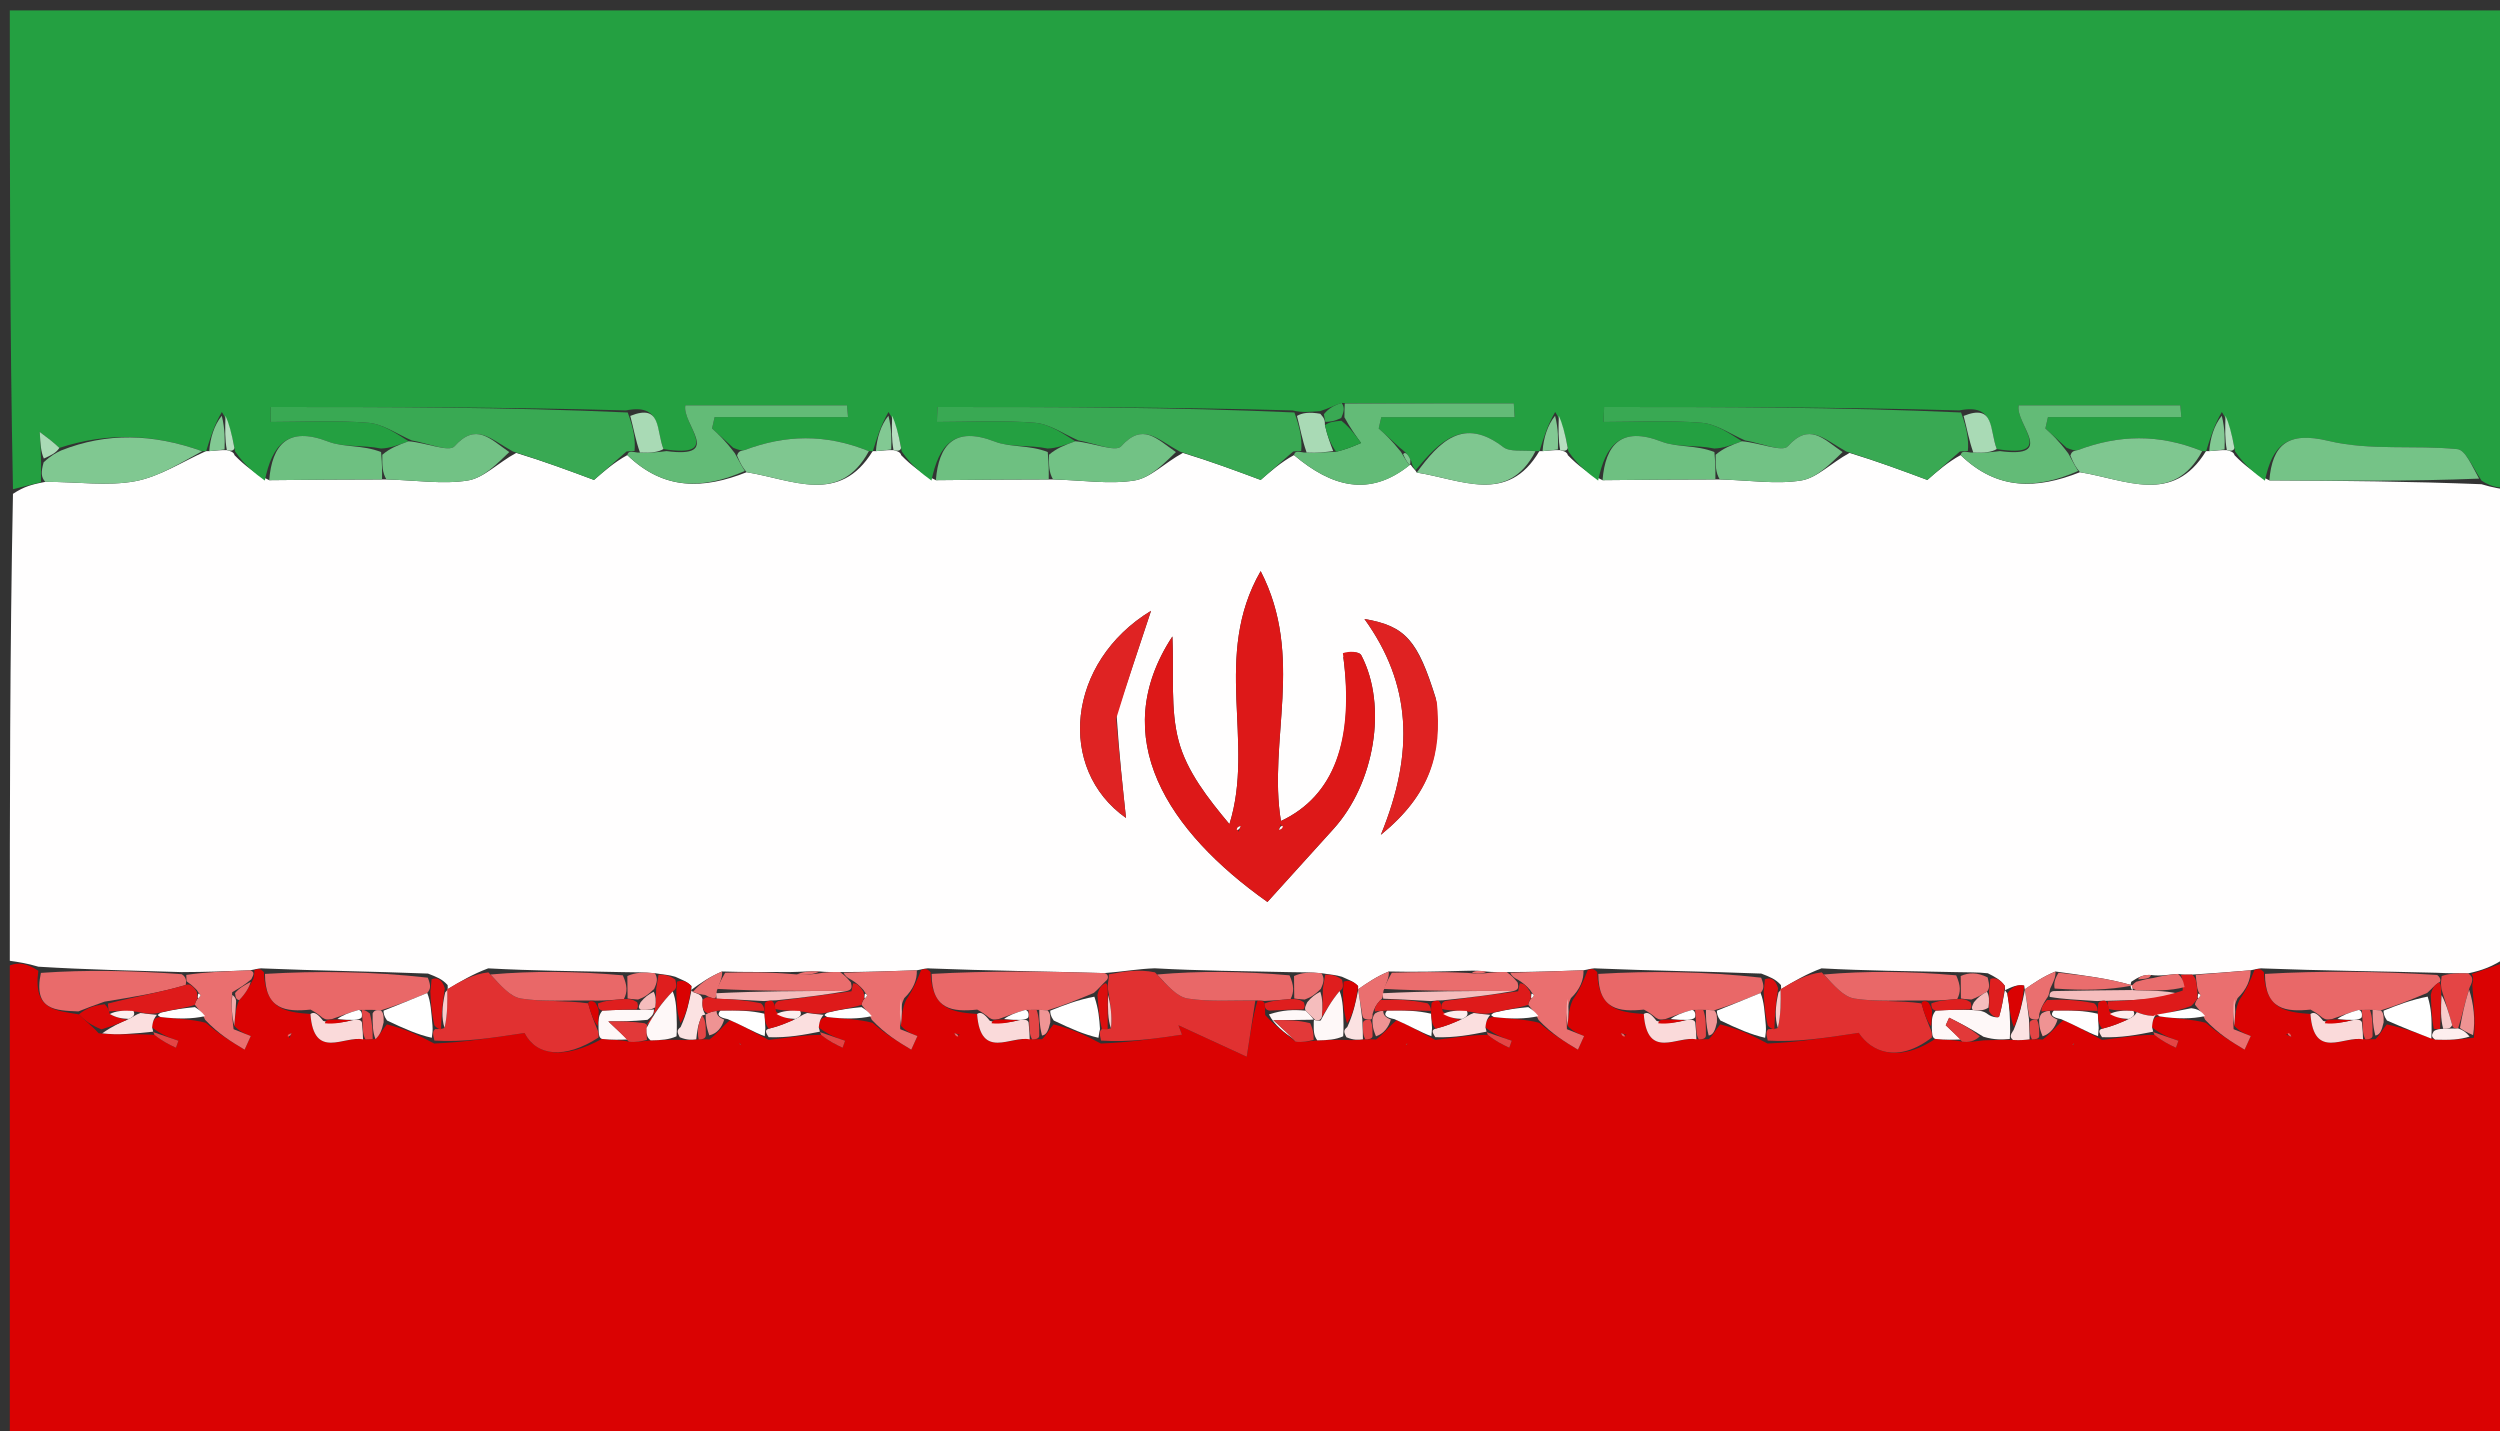 <svg xmlns="http://www.w3.org/2000/svg" xmlns:xlink="http://www.w3.org/1999/xlink" id="Layer_1" width="100%" x="0" y="0" enable-background="new 0 0 255 146" version="1.1" viewBox="0 0 255 146" xml:space="preserve"><rect x="0" y="0" width="255" height="146" fill="#333333" stroke="none"/><path fill="#FFFEFE" stroke="none" d="M1,98 C1,82.312 1,66.625 1.323,50.371 C2.491,49.599 3.336,49.393 4.62,49.149 C7.967,49.146 10.953,49.606 13.759,49.09 C16.283,48.625 18.61,47.089 21.013,46.014 C21.002,46.002 21.027,46.028 21.342,46.017 C22.073,45.952 22.489,45.899 23.139,45.914 C23.372,45.981 23.85,46.068 23.92,46.427 C24.998,47.53 26.005,48.274 27.458,48.979 C31.593,48.928 35.281,48.915 39.415,48.904 C42.491,48.984 45.179,49.423 47.728,49.009 C49.353,48.746 50.773,47.218 52.655,46.196 C55.516,47.063 58.006,47.991 60.589,48.954 C61.482,48.173 62.694,47.114 63.988,46.42 C67.738,50.045 71.764,49.9 76.158,48.166 C80.817,48.919 85.646,51.534 89.013,46.014 C89.004,46.005 89.027,46.028 89.342,46.017 C90.073,45.952 90.489,45.899 91.139,45.914 C91.372,45.981 91.85,46.068 91.92,46.427 C92.998,47.53 94.005,48.274 95.458,48.979 C99.593,48.928 103.281,48.915 107.415,48.904 C110.491,48.984 113.179,49.423 115.728,49.009 C117.353,48.746 118.773,47.218 120.655,46.196 C123.516,47.063 126.006,47.991 128.589,48.954 C129.482,48.173 130.694,47.114 131.988,46.419 C135.818,49.651 139.668,50.748 143.788,47.425 C143.807,47.394 143.883,47.353 143.982,47.529 C144.081,47.705 144.399,47.952 144.506,48.202 C148.994,48.891 153.801,51.51 157.013,46.014 C157.005,46.005 157.027,46.028 157.342,46.017 C158.073,45.952 158.489,45.899 159.139,45.914 C159.372,45.981 159.85,46.068 159.92,46.427 C160.998,47.53 162.005,48.274 163.458,48.979 C167.593,48.928 171.281,48.915 175.415,48.904 C178.491,48.984 181.179,49.423 183.728,49.009 C185.353,48.746 186.773,47.218 188.655,46.196 C191.516,47.063 194.006,47.991 196.589,48.954 C197.482,48.173 198.694,47.114 199.988,46.42 C203.738,50.045 207.764,49.9 212.158,48.166 C216.817,48.919 221.646,51.534 225.013,46.014 C225.005,46.005 225.027,46.028 225.342,46.017 C226.073,45.952 226.489,45.899 227.139,45.914 C227.372,45.981 227.85,46.068 227.921,46.428 C229.001,47.535 230.011,48.282 231.472,48.997 C238.899,49.034 245.876,49.105 253.108,49.39 C254.243,49.737 255.122,49.868 256,50 C256,65.688 256,81.375 255.661,97.637 C254.256,98.592 253.189,98.973 251.743,99.286 C250.596,99.257 249.829,99.295 248.601,99.224 C242.439,99.062 236.738,99.009 230.926,98.783 C230.528,98.723 230.241,98.836 229.571,98.969 C227.448,99.137 225.708,99.285 223.586,99.411 C222.952,99.408 222.698,99.427 222.167,99.341 C221.131,99.409 220.372,99.583 219.403,99.449 C218.659,99.394 218.126,99.647 217.381,100.147 C217.261,100.591 217.351,100.787 217.47,100.996 C217.498,101.008 217.554,100.982 217.54,100.518 C215.006,99.776 212.486,99.497 209.658,99.093 C208.41,99.609 207.469,100.253 206.533,100.92 C206.537,100.944 206.538,100.992 206.464,100.532 C205.777,100.379 205.164,100.687 204.537,100.99 C204.523,100.985 204.495,100.999 204.505,100.568 C204.02,99.901 203.525,99.665 202.757,99.274 C201.652,99.155 200.82,99.191 199.528,99.158 C194.715,99.055 190.362,99.02 185.797,98.772 C184.257,99.341 182.928,100.124 181.621,100.932 C181.642,100.957 181.697,100.914 181.659,100.479 C181.091,99.853 180.561,99.662 179.654,99.305 C173.863,99.079 168.449,99.018 162.925,98.783 C162.528,98.723 162.241,98.836 161.515,98.971 C158.729,99.068 156.383,99.144 153.692,99.154 C152.882,99.132 152.418,99.176 151.634,99.103 C150.876,98.994 150.439,99 149.555,99.02 C146.727,99.096 144.346,99.157 141.657,99.092 C140.407,99.609 139.464,100.253 138.526,100.92 C138.53,100.944 138.534,100.993 138.528,100.579 C138.028,100.056 137.535,99.946 136.883,99.631 C136.207,99.422 135.69,99.418 134.794,99.265 C133.605,99.153 132.796,99.19 131.528,99.158 C126.715,99.055 122.362,99.021 117.785,98.766 C116.079,98.825 114.597,99.103 112.653,99.255 C106.473,99.071 100.755,99.014 94.925,98.783 C94.528,98.723 94.241,98.836 93.515,98.971 C90.729,99.068 88.383,99.144 85.691,99.154 C84.879,99.132 84.414,99.175 83.592,99.088 C82.51,99.045 81.784,99.132 80.618,99.15 C78.107,99.127 76.036,99.173 73.652,99.091 C72.38,99.631 71.421,100.301 70.476,100.991 C70.489,101.011 70.534,100.993 70.528,100.579 C70.028,100.056 69.535,99.946 68.883,99.631 C68.207,99.422 67.69,99.418 66.794,99.265 C65.605,99.153 64.796,99.19 63.528,99.158 C58.715,99.055 54.362,99.021 49.797,98.772 C48.257,99.341 46.928,100.124 45.621,100.932 C45.642,100.957 45.697,100.914 45.659,100.479 C45.091,99.853 44.561,99.662 43.654,99.305 C37.863,99.079 32.449,99.018 26.926,98.784 C26.528,98.723 26.242,98.836 25.52,98.971 C23.054,99.07 21.024,99.147 18.532,99.155 C13.438,98.996 8.806,98.906 3.913,98.603 C2.768,98.26 1.884,98.13 1,98 M137.02,67.049 C138.165,75.505 136.081,81.188 130.655,83.745 C129.313,75.562 133.093,66.989 128.588,58.256 C123.603,66.923 128.026,75.707 125.402,84.062 C123.195,81.416 121.049,78.676 120.224,75.584 C119.357,72.339 119.757,68.756 119.585,64.92 C112.837,75.206 119.106,84.799 129.279,92.001 C131.466,89.584 133.736,87.072 136.008,84.562 C140.212,79.918 141.541,72.004 138.86,66.855 C138.632,66.418 137.59,66.405 137.02,67.049 M113.888,72.872 C115.015,69.485 116.141,66.098 117.404,62.304 C108.787,67.537 107.766,78.442 114.852,83.433 C114.51,80.249 114.16,76.994 113.888,72.872 M146.448,71.223 C144.607,65.297 143.387,63.864 139.173,63.135 C143.941,69.751 144.313,76.702 140.847,85.153 C145.943,80.996 147.089,76.818 146.448,71.223 M140.507,85.474 C140.507,85.474 140.508,85.513 140.507,85.474 z" opacity="1"/><path fill="#24A041" stroke="none" d="M27.011,49.018 C26.005,48.274 24.998,47.53 23.977,46.049 C23.645,44.212 23.327,43.112 22.629,42.023 C21.843,43.365 21.435,44.697 21.027,46.028 C21.027,46.028 21.002,46.002 20.613,46.011 C15.568,44.222 10.904,44.099 6.055,45.687 C5.402,45.069 4.923,44.712 4.055,44.065 C4.125,45.315 4.17,46.093 4.192,47.256 C4.174,48.157 4.177,48.672 4.181,49.187 C3.336,49.393 2.491,49.599 1.323,49.902 C1,33.687 1,17.374 1,1.061 C86,1.061 171,1.061 256,1.061 C256,17.102 256,33.083 256,49.531 C255.122,49.868 254.243,49.737 253.124,49.033 C252.143,47.538 251.473,45.894 250.648,45.812 C246.279,45.377 241.713,45.986 237.52,44.974 C233.284,43.952 231.779,45.416 231.021,49.03 C230.011,48.282 229.001,47.535 227.977,46.05 C227.645,44.212 227.327,43.112 226.629,42.023 C225.843,43.365 225.435,44.697 225.027,46.028 C225.027,46.028 225.005,46.005 224.615,46.011 C220.161,44.21 216.083,44.363 211.982,45.897 C211.697,46.004 211.335,45.907 210.784,45.67 C209.916,44.86 209.271,44.284 208.627,43.707 C208.715,43.318 208.804,42.929 208.892,42.54 C213.427,42.54 217.961,42.54 222.496,42.54 C222.461,42.142 222.426,41.745 222.391,41.347 C216.877,41.347 211.362,41.347 205.909,41.347 C205.526,43.235 209.828,46.791 203.669,45.804 C202.916,43.85 203.488,41.134 199.848,41.863 C187.599,41.514 175.609,41.514 163.619,41.514 C163.602,42.022 163.586,42.531 163.569,43.04 C166.909,43.04 170.265,42.849 173.582,43.125 C175.094,43.25 176.53,44.296 177.685,45.009 C176.578,45.405 175.785,45.715 174.867,45.751 C172.975,45.359 171.048,45.655 169.475,45.043 C165.333,43.433 163.749,45.396 163.011,49.018 C162.005,48.274 160.998,47.53 159.977,46.049 C159.645,44.212 159.327,43.112 158.629,42.023 C157.843,43.365 157.435,44.697 157.027,46.028 C157.027,46.028 157.005,46.005 156.615,46.011 C155.247,45.898 154.006,46.12 153.334,45.603 C149.248,42.465 146.815,45.062 144.399,47.952 C144.399,47.952 144.081,47.705 143.954,47.048 C143.554,46.229 143.281,46.067 142.785,45.671 C141.916,44.861 141.272,44.285 140.627,43.709 C140.715,43.322 140.803,42.935 140.892,42.548 C145.425,42.548 149.958,42.548 154.49,42.548 C154.463,42.082 154.435,41.615 154.407,41.149 C148.66,41.149 142.912,41.149 136.849,41.102 C136.024,41.362 135.516,41.669 134.643,41.937 C133.554,42.003 132.83,42.108 131.848,41.863 C119.599,41.514 107.609,41.514 95.619,41.514 C95.602,42.022 95.585,42.531 95.569,43.04 C98.909,43.04 102.265,42.849 105.582,43.125 C107.094,43.25 108.53,44.296 109.685,45.009 C108.578,45.405 107.785,45.715 106.867,45.751 C104.975,45.359 103.048,45.655 101.475,45.043 C97.333,43.433 95.749,45.396 95.011,49.018 C94.005,48.274 92.998,47.53 91.977,46.049 C91.645,44.212 91.327,43.112 90.629,42.023 C89.843,43.365 89.435,44.697 89.027,46.028 C89.027,46.028 89.004,46.005 88.615,46.011 C84.161,44.21 80.083,44.363 75.982,45.897 C75.697,46.004 75.335,45.907 74.784,45.67 C73.916,44.86 73.271,44.284 72.627,43.707 C72.715,43.318 72.804,42.929 72.892,42.54 C77.427,42.54 81.961,42.54 86.496,42.54 C86.461,42.142 86.426,41.745 86.391,41.347 C80.877,41.347 75.362,41.347 69.909,41.347 C69.526,43.235 73.828,46.791 67.669,45.804 C66.916,43.85 67.488,41.134 63.848,41.863 C51.6,41.514 39.609,41.514 27.619,41.514 C27.613,42.022 27.607,42.531 27.601,43.04 C30.93,43.04 34.276,42.849 37.582,43.125 C39.094,43.251 40.53,44.296 41.685,45.009 C40.578,45.405 39.785,45.715 38.867,45.751 C36.975,45.359 35.048,45.655 33.475,45.043 C29.333,43.433 27.749,45.396 27.011,49.018 z" opacity="1"/><path fill="#DA0202" stroke="none" d="M229.954,98.949 C230.241,98.836 230.528,98.723 230.917,99.164 C231.031,103.011 233.189,103.233 235.667,103.427 C236.01,108.195 239.122,105.595 241.274,106.016 C241.519,106.014 242.009,105.992 242.293,105.998 C242.756,105.56 242.936,105.114 243.458,104.49 C245.199,104.853 246.597,105.396 248.385,106.045 C249.847,106.097 250.918,106.042 252.341,105.844 C252.502,104.029 252.312,102.357 252.173,100.463 C252.301,99.933 252.267,99.637 252.122,99.353 C253.189,98.973 254.256,98.592 255.661,98.106 C256,114.313 256,130.626 256,146.939 C171,146.939 86,146.939 1,146.939 C1,130.898 1,114.917 1,98.469 C1.884,98.13 2.768,98.26 3.911,99.02 C3.352,103.099 5.738,103.061 8.044,103.466 C8.719,104.174 9.343,104.582 10.06,105.393 C11.976,105.608 13.8,105.419 15.756,105.56 C16.574,106.216 17.26,106.542 17.946,106.868 C18.03,106.631 18.114,106.394 18.199,106.157 C17.327,105.855 16.455,105.553 15.482,104.769 C15.588,104.031 15.794,103.776 16.37,103.735 C18.157,103.948 19.575,103.947 21.002,104.326 C22.324,105.494 23.637,106.28 24.95,107.065 C25.159,106.602 25.369,106.14 25.578,105.677 C24.993,105.444 24.408,105.212 23.894,104.624 C24.005,103.544 24.045,102.819 24.395,102.018 C25.071,101.306 25.437,100.671 25.869,99.768 C25.941,99.316 25.948,99.133 25.955,98.949 C26.242,98.836 26.528,98.723 26.917,99.165 C27.03,103.009 29.184,103.237 31.665,103.427 C32.01,108.194 35.122,105.595 37.277,106.016 C37.523,106.014 38.015,105.986 38.298,105.994 C38.759,105.558 38.938,105.113 39.464,104.488 C41.215,104.922 42.62,105.538 44.291,106.44 C47.242,106.317 49.926,105.908 53.503,105.364 C54.742,107.769 57.651,108.029 61.395,105.971 C62.5,106.084 63.254,106.055 64.138,106.252 C64.842,106.343 65.415,106.209 66.365,106.119 C67.494,106.101 68.245,106.039 69.329,106.073 C70.113,106.117 70.566,106.064 71.267,106.02 C71.516,106.028 72.013,105.988 72.363,106.031 C73.175,105.418 73.636,104.761 74.458,104.058 C75.877,104.663 76.935,105.315 78.402,106.07 C80.414,105.86 82.019,105.545 83.756,105.56 C84.574,106.216 85.26,106.542 85.946,106.868 C86.03,106.631 86.114,106.394 86.199,106.157 C85.327,105.855 84.455,105.553 83.482,104.769 C83.588,104.031 83.794,103.776 84.37,103.735 C86.157,103.948 87.575,103.947 89.002,104.326 C90.324,105.494 91.637,106.28 92.95,107.065 C93.159,106.602 93.369,106.14 93.578,105.677 C92.993,105.444 92.408,105.212 91.894,104.622 C92.004,103.536 92.043,102.807 92.424,101.993 C93.162,100.921 93.558,99.935 93.954,98.949 C94.241,98.836 94.528,98.723 94.917,99.165 C95.03,103.009 97.184,103.237 99.665,103.427 C100.01,108.194 103.121,105.596 105.274,106.016 C105.519,106.014 106.009,105.992 106.293,105.998 C106.756,105.56 106.936,105.114 107.464,104.488 C109.215,104.922 110.619,105.539 112.29,106.44 C115.226,106.329 117.895,105.932 120.564,105.535 C120.442,105.215 120.321,104.896 120.199,104.576 C122.421,105.6 124.643,106.624 127.167,107.787 C127.569,105.158 127.806,103.606 128.275,102.044 C128.505,102.033 128.963,102.098 128.984,102.359 C129.026,102.793 129.047,102.967 129.048,103.533 C130.022,104.625 131.015,105.326 132.138,106.252 C132.842,106.343 133.415,106.209 134.365,106.119 C135.494,106.101 136.245,106.039 137.328,106.078 C138.112,106.123 138.564,106.067 139.264,106.012 C139.512,106.013 140.008,105.993 140.358,106.034 C141.172,105.419 141.635,104.762 142.458,104.058 C143.877,104.663 144.935,105.315 146.402,106.07 C148.414,105.86 150.019,105.545 151.756,105.56 C152.574,106.216 153.26,106.542 153.946,106.868 C154.03,106.631 154.114,106.394 154.199,106.157 C153.327,105.855 152.455,105.553 151.482,104.769 C151.588,104.031 151.794,103.776 152.37,103.735 C154.157,103.948 155.575,103.947 157.002,104.326 C158.324,105.494 159.637,106.28 160.95,107.065 C161.159,106.602 161.369,106.14 161.578,105.677 C160.993,105.444 160.408,105.212 159.894,104.622 C160.004,103.536 160.043,102.807 160.424,101.993 C161.162,100.921 161.558,99.935 161.954,98.949 C162.241,98.836 162.528,98.723 162.917,99.165 C163.03,103.009 165.184,103.237 167.665,103.427 C168.01,108.194 171.121,105.596 173.274,106.016 C173.519,106.014 174.009,105.992 174.293,105.998 C174.756,105.56 174.936,105.114 175.464,104.488 C177.215,104.922 178.62,105.538 180.291,106.44 C183.242,106.317 185.926,105.908 189.593,105.35 C190.842,107.257 193.557,108.506 197.396,105.969 C198.501,106.081 199.254,106.054 200.138,106.251 C200.84,106.342 201.412,106.206 202.361,106.113 C203.491,106.095 204.244,106.036 205.328,106.078 C206.112,106.123 206.564,106.067 207.264,106.012 C207.512,106.013 208.008,105.993 208.358,106.034 C209.172,105.419 209.635,104.762 210.458,104.058 C211.877,104.663 212.935,105.315 214.402,106.07 C216.414,105.86 218.019,105.545 219.756,105.56 C220.574,106.216 221.26,106.542 221.946,106.868 C222.03,106.631 222.114,106.394 222.199,106.157 C221.327,105.855 220.455,105.553 219.474,104.754 C219.557,103.976 219.748,103.695 220.293,103.674 C222.096,103.938 223.544,103.941 225.003,104.326 C226.325,105.494 227.637,106.28 228.95,107.065 C229.159,106.602 229.369,106.14 229.578,105.677 C228.993,105.444 228.408,105.212 227.894,104.622 C228.004,103.536 228.043,102.807 228.424,101.993 C229.162,100.921 229.558,99.935 229.954,98.949 M75.621,106.52 C75.621,106.52 75.43,106.415 75.43,106.415 C75.43,106.415 75.46,106.623 75.621,106.52 M143.465,106.627 C143.465,106.627 143.569,106.444 143.569,106.444 C143.569,106.444 143.354,106.472 143.465,106.627 M233.157,105.528 C233.342,105.601 233.527,105.673 233.711,105.745 C233.662,105.57 233.613,105.394 233.157,105.528 M165.92,105.561 C165.732,105.501 165.543,105.44 165.355,105.38 C165.415,105.552 165.475,105.723 165.92,105.561 M97.92,105.561 C97.732,105.501 97.543,105.44 97.355,105.38 C97.415,105.552 97.475,105.723 97.92,105.561 M211.465,106.627 C211.465,106.627 211.569,106.444 211.569,106.444 C211.569,106.444 211.354,106.472 211.465,106.627 M29.528,105.896 C29.598,105.728 29.668,105.561 29.738,105.393 C29.546,105.442 29.354,105.491 29.528,105.896 z" opacity="1"/><path fill="#DD1818" stroke="none" d="M136.973,66.622 C137.59,66.405 138.632,66.418 138.86,66.855 C141.541,72.004 140.212,79.918 136.008,84.562 C133.736,87.072 131.466,89.584 129.279,92.001 C119.106,84.799 112.837,75.206 119.585,64.92 C119.757,68.756 119.357,72.339 120.224,75.584 C121.049,78.676 123.195,81.416 125.402,84.062 C128.026,75.707 123.603,66.923 128.588,58.256 C133.093,66.989 129.313,75.562 130.655,83.745 C136.081,81.188 138.165,75.505 136.973,66.622 M130.639,84.047 C130.58,84.25 130.522,84.454 130.463,84.658 C130.655,84.585 130.847,84.512 130.639,84.047 M126.346,84.853 C126.411,84.652 126.476,84.45 126.541,84.249 C126.347,84.315 126.153,84.382 126.346,84.853 z" opacity="1"/><path fill="#39A953" stroke="none" d="M42,44.924 C40.53,44.296 39.094,43.251 37.582,43.125 C34.276,42.849 30.93,43.04 27.601,43.04 C27.607,42.531 27.613,42.022 27.619,41.514 C39.609,41.514 51.6,41.514 64.03,42.074 C64.645,43.756 64.821,44.878 64.723,45.999 C64.269,46.017 64.087,46.035 63.906,46.054 C62.694,47.114 61.482,48.173 60.589,48.954 C58.006,47.991 55.516,47.063 52.316,46.051 C49.969,44.761 48.57,43.068 46.349,45.529 C45.799,46.139 43.497,45.168 42,44.924 z" opacity="1"/><path fill="#39A953" stroke="none" d="M110,44.924 C108.53,44.296 107.094,43.25 105.582,43.125 C102.265,42.849 98.909,43.04 95.569,43.04 C95.585,42.531 95.602,42.022 95.619,41.514 C107.609,41.514 119.599,41.514 132.03,42.073 C132.645,43.755 132.821,44.878 132.723,45.999 C132.269,46.017 132.087,46.036 131.906,46.054 C130.694,47.114 129.482,48.173 128.589,48.954 C126.006,47.991 123.516,47.063 120.316,46.051 C117.969,44.761 116.57,43.068 114.349,45.529 C113.799,46.139 111.497,45.168 110,44.924 z" opacity="1"/><path fill="#39A953" stroke="none" d="M178,44.924 C176.53,44.296 175.094,43.25 173.582,43.125 C170.265,42.849 166.909,43.04 163.569,43.04 C163.586,42.531 163.602,42.022 163.619,41.514 C175.609,41.514 187.599,41.514 200.03,42.074 C200.645,43.756 200.821,44.878 200.723,45.999 C200.269,46.017 200.087,46.036 199.906,46.054 C198.694,47.114 197.482,48.173 196.589,48.954 C194.006,47.991 191.516,47.063 188.316,46.051 C185.968,44.761 184.57,43.068 182.349,45.529 C181.799,46.139 179.497,45.168 178,44.924 z" opacity="1"/><path fill="#75C387" stroke="none" d="M231.472,48.997 C231.779,45.416 233.284,43.952 237.52,44.974 C241.713,45.986 246.279,45.377 250.648,45.812 C251.473,45.894 252.143,47.538 252.868,48.819 C245.876,49.105 238.899,49.034 231.472,48.997 z" opacity="1"/><path fill="#E13131" stroke="none" d="M128.044,102.055 C127.806,103.606 127.569,105.158 127.167,107.787 C124.643,106.624 122.421,105.6 120.199,104.576 C120.321,104.896 120.442,105.215 120.564,105.535 C117.895,105.932 115.226,106.329 112.309,106.139 C112.107,105.358 112.153,105.163 112.396,104.961 C112.593,104.955 112.983,105.005 113.319,104.887 C113.451,103.543 113.247,102.316 113.011,100.894 C112.98,100.698 112.996,100.303 113.046,100.075 C113.095,99.848 113.115,99.382 113.115,99.382 C114.597,99.103 116.079,98.825 117.805,99.178 C119.08,100.522 120.042,101.68 121.158,101.854 C123.409,102.204 125.744,102.019 128.044,102.055 z" opacity="1"/><path fill="#E13131" stroke="none" d="M197.044,105.829 C193.557,108.506 190.842,107.257 189.593,105.35 C185.926,105.908 183.242,106.317 180.309,106.139 C180.107,105.359 180.153,105.164 180.397,104.962 C180.593,104.955 180.983,105.005 181.342,104.85 C181.667,103.433 181.633,102.17 181.6,100.907 C182.928,100.124 184.257,99.341 185.817,99.184 C187.08,100.523 188.042,101.68 189.158,101.854 C191.409,102.204 193.743,102.019 195.993,102.343 C196.268,103.413 196.593,104.195 197.001,105.183 C197.084,105.388 197.044,105.829 197.044,105.829 z" opacity="1"/><path fill="#E13131" stroke="none" d="M61.044,105.829 C57.651,108.029 54.742,107.769 53.503,105.364 C49.926,105.908 47.242,106.317 44.309,106.139 C44.107,105.359 44.153,105.164 44.397,104.962 C44.593,104.955 44.983,105.005 45.342,104.85 C45.667,103.433 45.633,102.17 45.6,100.907 C46.928,100.124 48.257,99.341 49.817,99.184 C51.08,100.523 52.042,101.68 53.158,101.854 C55.409,102.204 57.743,102.019 59.993,102.343 C60.268,103.413 60.593,104.195 61.002,105.183 C61.086,105.388 61.044,105.829 61.044,105.829 z" opacity="1"/><path fill="#DF2323" stroke="none" d="M113.849,73.305 C114.16,76.994 114.51,80.249 114.852,83.433 C107.766,78.442 108.787,67.537 117.404,62.304 C116.141,66.098 115.015,69.485 113.849,73.305 z" opacity="1"/><path fill="#DF2222" stroke="none" d="M146.558,71.613 C147.089,76.818 145.943,80.996 140.847,85.153 C144.313,76.702 143.941,69.751 139.173,63.135 C143.387,63.864 144.607,65.297 146.558,71.613 z" opacity="1"/><path fill="#63BB77" stroke="none" d="M199.988,46.42 C200.087,46.036 200.269,46.017 201.004,46.156 C202.367,46.214 203.176,46.113 203.985,46.012 C209.828,46.791 205.526,43.235 205.909,41.347 C211.362,41.347 216.877,41.347 222.391,41.347 C222.426,41.745 222.461,42.142 222.496,42.54 C217.961,42.54 213.427,42.54 208.892,42.54 C208.804,42.929 208.715,43.318 208.627,43.707 C209.271,44.284 209.916,44.86 210.956,46.236 C211.559,47.37 211.765,47.706 211.972,48.041 C207.764,49.9 203.738,50.045 199.988,46.42 z" opacity="1"/><path fill="#63BB77" stroke="none" d="M131.988,46.419 C132.087,46.036 132.269,46.017 133.004,46.156 C134.367,46.214 135.176,46.113 136.284,46.083 C137.332,45.831 138.081,45.508 138.83,45.185 C138.269,44.406 137.707,43.627 137.13,42.564 C137.131,41.903 137.148,41.526 137.165,41.149 C142.912,41.149 148.66,41.149 154.407,41.149 C154.435,41.615 154.463,42.082 154.49,42.548 C149.958,42.548 145.425,42.548 140.892,42.548 C140.803,42.935 140.715,43.322 140.627,43.709 C141.272,44.285 141.916,44.861 142.899,46.097 C143.414,46.99 143.592,47.224 143.77,47.457 C139.668,50.748 135.818,49.651 131.988,46.419 z" opacity="1"/><path fill="#63BB77" stroke="none" d="M63.988,46.42 C64.087,46.035 64.269,46.017 65.004,46.156 C66.367,46.214 67.176,46.113 67.985,46.012 C73.828,46.791 69.526,43.235 69.909,41.347 C75.362,41.347 80.877,41.347 86.391,41.347 C86.426,41.745 86.461,42.142 86.496,42.54 C81.961,42.54 77.427,42.54 72.892,42.54 C72.804,42.929 72.715,43.318 72.627,43.707 C73.271,44.284 73.916,44.86 74.956,46.236 C75.559,47.37 75.765,47.706 75.972,48.041 C71.764,49.9 67.738,50.045 63.988,46.42 z" opacity="1"/><path fill="#E96868" stroke="none" d="M235.681,102.978 C233.189,103.233 231.031,103.011 231.028,99.338 C236.738,99.009 242.439,99.062 248.588,99.446 C249.036,99.776 248.974,100.215 248.716,100.238 C248.267,100.546 248.078,100.831 247.572,101.278 C245.879,101.991 244.502,102.54 242.846,103.057 C242.381,103.016 242.195,103.008 241.731,103.003 C241.269,103.012 241.084,103.018 240.573,103.018 C239.54,103.306 238.833,103.599 237.862,103.945 C237.419,104.014 237.24,104.032 236.891,103.806 C236.374,103.367 236.027,103.173 235.681,102.978 z" opacity="1"/><path fill="#E96868" stroke="none" d="M112.653,99.255 C113.115,99.382 113.095,99.848 112.786,100.063 C112.281,100.557 112.085,100.836 111.572,101.277 C109.878,101.989 108.501,102.539 106.845,103.056 C106.38,103.015 106.194,103.008 105.731,103.003 C105.269,103.012 105.085,103.018 104.574,103.017 C103.541,103.305 102.833,103.599 101.862,103.945 C101.419,104.015 101.24,104.033 100.891,103.805 C100.373,103.366 100.025,103.172 99.677,102.978 C97.184,103.237 95.03,103.009 95.027,99.338 C100.755,99.014 106.473,99.071 112.653,99.255 z" opacity="1"/><path fill="#E96868" stroke="none" d="M31.677,102.978 C29.184,103.237 27.03,103.009 27.027,99.338 C32.449,99.018 37.863,99.079 43.639,99.722 C43.967,100.579 43.932,100.855 43.577,101.286 C41.879,101.99 40.501,102.54 38.848,103.056 C38.389,103.015 38.205,103.008 37.74,103.004 C37.274,103.012 37.087,103.018 36.574,103.017 C35.541,103.305 34.833,103.599 33.862,103.945 C33.419,104.015 33.24,104.033 32.891,103.805 C32.373,103.366 32.025,103.172 31.677,102.978 z" opacity="1"/><path fill="#E96868" stroke="none" d="M167.677,102.978 C165.184,103.237 163.03,103.009 163.027,99.338 C168.449,99.018 173.863,99.079 179.639,99.722 C179.967,100.579 179.932,100.855 179.577,101.286 C177.879,101.99 176.501,102.54 174.845,103.056 C174.38,103.015 174.194,103.008 173.731,103.003 C173.269,103.012 173.085,103.018 172.574,103.017 C171.54,103.305 170.833,103.599 169.862,103.945 C169.419,104.015 169.24,104.033 168.891,103.805 C168.373,103.366 168.025,103.172 167.677,102.978 z" opacity="1"/><path fill="#80C891" stroke="none" d="M6.229,45.949 C10.904,44.099 15.568,44.222 20.624,46.023 C18.61,47.089 16.283,48.625 13.759,49.09 C10.953,49.606 7.967,49.146 4.62,49.149 C4.177,48.672 4.174,48.157 4.451,47.158 C5.23,46.432 5.73,46.19 6.229,45.949 z" opacity="1"/><path fill="#E96B6B" stroke="none" d="M7.994,103.165 C5.738,103.061 3.352,103.099 4.172,99.234 C8.806,98.906 13.438,98.996 18.539,99.37 C19.008,99.655 19.025,100.086 18.935,100.471 C16.223,101.271 13.601,101.686 10.664,102.168 C9.565,102.546 8.78,102.855 7.994,103.165 z" opacity="1"/><path fill="#6EC081" stroke="none" d="M27.458,48.979 C27.749,45.396 29.333,43.433 33.475,45.043 C35.048,45.655 36.975,45.359 38.87,46.11 C38.989,47.463 38.979,48.182 38.968,48.901 C35.281,48.915 31.593,48.928 27.458,48.979 z" opacity="1"/><path fill="#6EC081" stroke="none" d="M95.458,48.979 C95.749,45.396 97.333,43.433 101.475,45.043 C103.048,45.655 104.975,45.359 106.87,46.11 C106.989,47.463 106.979,48.182 106.968,48.901 C103.281,48.915 99.593,48.928 95.458,48.979 z" opacity="1"/><path fill="#6EC081" stroke="none" d="M163.458,48.979 C163.749,45.396 165.333,43.433 169.475,45.043 C171.048,45.655 172.975,45.359 174.87,46.11 C174.989,47.463 174.979,48.182 174.968,48.901 C171.281,48.915 167.593,48.928 163.458,48.979 z" opacity="1"/><path fill="#72C285" stroke="none" d="M39.415,48.904 C38.979,48.182 38.989,47.463 38.996,46.385 C39.785,45.715 40.578,45.405 41.685,45.009 C43.497,45.168 45.799,46.139 46.349,45.529 C48.57,43.068 49.969,44.761 51.946,46.112 C50.773,47.218 49.353,48.746 47.728,49.009 C45.179,49.423 42.491,48.984 39.415,48.904 z" opacity="1"/><path fill="#72C285" stroke="none" d="M107.415,48.904 C106.979,48.182 106.989,47.463 106.996,46.385 C107.785,45.715 108.578,45.405 109.685,45.009 C111.497,45.168 113.799,46.139 114.349,45.529 C116.57,43.068 117.969,44.761 119.946,46.112 C118.773,47.218 117.353,48.746 115.728,49.009 C113.179,49.423 110.491,48.984 107.415,48.904 z" opacity="1"/><path fill="#72C285" stroke="none" d="M175.415,48.904 C174.979,48.182 174.989,47.463 174.996,46.385 C175.785,45.715 176.578,45.405 177.685,45.009 C179.497,45.168 181.799,46.139 182.349,45.529 C184.57,43.068 185.968,44.761 187.946,46.112 C186.773,47.218 185.353,48.746 183.728,49.009 C181.179,49.423 178.491,48.984 175.415,48.904 z" opacity="1"/><path fill="#7FC790" stroke="none" d="M76.158,48.166 C75.765,47.706 75.559,47.37 75.18,46.47 C75.335,45.907 75.697,46.004 75.982,45.897 C80.083,44.363 84.161,44.21 88.624,46.02 C85.646,51.534 80.817,48.919 76.158,48.166 z" opacity="1"/><path fill="#7FC790" stroke="none" d="M212.158,48.166 C211.765,47.706 211.559,47.37 211.18,46.47 C211.335,45.907 211.697,46.004 211.982,45.897 C216.083,44.363 220.161,44.21 224.624,46.02 C221.646,51.534 216.817,48.919 212.158,48.166 z" opacity="1"/><path fill="#7FC790" stroke="none" d="M144.506,48.202 C146.815,45.062 149.248,42.465 153.334,45.603 C154.006,46.12 155.247,45.898 156.623,46.02 C153.801,51.51 148.994,48.891 144.506,48.202 z" opacity="1"/><path fill="#E96868" stroke="none" d="M128.275,102.044 C125.744,102.019 123.409,102.204 121.158,101.854 C120.042,101.68 119.08,100.522 118.028,99.398 C122.362,99.021 126.715,99.055 131.531,99.484 C132,100.535 132.007,101.189 131.636,101.906 C130.492,102.012 129.728,102.055 128.963,102.098 C128.963,102.098 128.505,102.033 128.275,102.044 z" opacity="1"/><path fill="#E96868" stroke="none" d="M60.042,102.055 C57.743,102.019 55.409,102.204 53.158,101.854 C52.042,101.68 51.08,100.523 50.028,99.398 C54.362,99.021 58.715,99.055 63.531,99.484 C64,100.535 64.007,101.189 63.636,101.906 C62.492,102.012 61.728,102.055 60.734,102.065 C60.505,102.033 60.042,102.055 60.042,102.055 z" opacity="1"/><path fill="#E96868" stroke="none" d="M196.042,102.055 C193.743,102.019 191.409,102.204 189.158,101.854 C188.042,101.68 187.08,100.523 186.028,99.398 C190.362,99.02 194.715,99.055 199.531,99.484 C200.001,100.534 200.007,101.189 199.636,101.906 C198.492,102.012 197.728,102.055 196.734,102.065 C196.505,102.033 196.042,102.055 196.042,102.055 z" opacity="1"/><path fill="#EA6F6F" stroke="none" d="M93.515,98.971 C93.558,99.935 93.162,100.921 92.232,101.814 C91.74,102.807 91.782,103.894 91.824,104.98 C92.408,105.212 92.993,105.444 93.578,105.677 C93.369,106.14 93.159,106.602 92.95,107.065 C91.637,106.28 90.324,105.494 88.93,104.028 C88.526,103.14 88.203,102.933 87.884,102.491 C87.887,102.256 88.127,101.851 88.235,101.805 C88.343,101.759 88.456,101.507 88.456,101.507 C88.456,101.507 88.225,101.247 88.084,100.993 C87.654,100.506 87.364,100.272 86.864,99.954 C86.38,99.717 86.174,99.5 86.038,99.219 C88.383,99.144 90.729,99.068 93.515,98.971 z" opacity="1"/><path fill="#EA6F6F" stroke="none" d="M159.824,104.98 C160.408,105.212 160.993,105.444 161.578,105.677 C161.369,106.14 161.159,106.602 160.95,107.065 C159.637,106.28 158.324,105.494 156.93,104.028 C156.526,103.14 156.203,102.933 155.884,102.491 C155.887,102.256 156.127,101.851 156.235,101.805 C156.343,101.759 156.456,101.507 156.456,101.507 C156.456,101.507 156.225,101.247 156.084,100.993 C155.654,100.506 155.364,100.272 154.864,99.954 C154.379,99.717 154.174,99.5 154.038,99.219 C156.383,99.144 158.729,99.068 161.515,98.971 C161.558,99.935 161.162,100.921 160.232,101.814 C159.74,102.807 159.782,103.894 159.824,104.98 z" opacity="1"/><path fill="#EA6F6F" stroke="none" d="M227.824,104.98 C228.408,105.212 228.993,105.444 229.578,105.677 C229.369,106.14 229.159,106.602 228.95,107.065 C227.637,106.28 226.325,105.494 224.93,104.023 C224.529,103.132 224.21,102.925 223.89,102.485 C223.89,102.252 224.127,101.851 224.235,101.805 C224.343,101.759 224.456,101.507 224.456,101.507 C224.456,101.507 224.225,101.247 224.131,100.798 C224.014,100.044 223.991,99.739 223.967,99.434 C225.708,99.285 227.448,99.137 229.571,98.969 C229.558,99.935 229.162,100.921 228.232,101.814 C227.74,102.807 227.782,103.894 227.824,104.98 z" opacity="1"/><path fill="#EA6F6F" stroke="none" d="M19.025,100.086 C19.025,100.086 19.008,99.655 19.001,99.439 C21.024,99.147 23.054,99.07 25.52,98.971 C25.948,99.133 25.941,99.316 25.636,99.885 C24.878,100.52 24.418,100.77 23.686,101.205 C23.551,102.587 23.687,103.783 23.824,104.98 C24.408,105.212 24.993,105.444 25.578,105.677 C25.369,106.14 25.159,106.602 24.95,107.065 C23.637,106.28 22.324,105.494 20.93,104.028 C20.526,103.14 20.203,102.933 19.884,102.491 C19.887,102.256 20.127,101.851 20.235,101.805 C20.343,101.759 20.456,101.507 20.456,101.507 C20.456,101.507 20.225,101.247 20.081,100.991 C19.633,100.519 19.329,100.303 19.025,100.086 z" opacity="1"/><path fill="#EA6D6D" stroke="none" d="M153.692,99.154 C154.174,99.5 154.379,99.717 154.802,100.221 C154.919,100.752 154.886,100.932 154.4,101.08 C149.647,101.074 145.347,101.098 141.118,100.866 C141.448,100.147 141.706,99.683 141.965,99.219 C144.346,99.157 146.727,99.096 149.686,99.237 C150.828,99.367 151.39,99.293 151.953,99.219 C152.418,99.176 152.882,99.132 153.692,99.154 z" opacity="1"/><path fill="#EA6D6D" stroke="none" d="M85.691,99.154 C86.174,99.5 86.38,99.717 86.802,100.221 C86.919,100.752 86.886,100.931 86.4,101.08 C81.647,101.074 77.347,101.098 73.118,100.866 C73.448,100.147 73.706,99.683 73.965,99.219 C76.036,99.173 78.107,99.127 80.81,99.356 C82.277,99.493 83.113,99.356 83.948,99.219 C84.414,99.175 84.879,99.132 85.691,99.154 z" opacity="1"/><path fill="#FEF8F8" stroke="none" d="M197.396,105.969 C197.044,105.829 197.084,105.388 197.048,104.879 C197.031,103.96 197.049,103.55 197.451,103.08 C198.87,103 199.905,102.98 201.231,103.025 C201.918,103.092 202.314,103.094 202.773,103.459 C203.21,103.783 203.867,103.832 203.911,103.692 C204.182,102.818 204.316,101.901 204.495,100.999 C204.495,100.999 204.523,100.985 204.742,101.333 C204.992,102.743 205.024,103.807 205.034,105.146 C205.008,105.607 205.002,105.792 204.997,105.976 C204.244,106.036 203.491,106.095 202.315,105.749 C200.866,104.831 199.839,104.319 198.813,103.806 C198.696,104.063 198.58,104.32 198.464,104.576 C198.978,105.06 199.493,105.543 200.008,106.026 C199.254,106.054 198.501,106.081 197.396,105.969 z" opacity="1"/><path fill="#F5BDBD" stroke="none" d="M217.554,100.982 C217.554,100.982 217.498,101.008 217.923,101.008 C219.851,101.045 221.354,101.081 222.666,101.473 C219.979,101.935 217.482,102.042 214.744,102.088 C214.503,102.028 214.021,102.152 213.613,102.093 C211.832,101.979 210.461,101.923 209.064,101.682 C209.038,101.498 209.033,101.125 209.497,101.089 C212.492,101.03 215.023,101.006 217.554,100.982 z" opacity="1"/><path fill="#EA6D6D" stroke="none" d="M217.54,100.518 C215.023,101.006 212.492,101.03 209.569,100.831 C209.44,100.146 209.703,99.682 209.966,99.219 C212.486,99.497 215.006,99.776 217.54,100.518 z" opacity="1"/><path fill="#EA6F6F" stroke="none" d="M141.657,99.092 C141.706,99.683 141.448,100.147 141.116,101.053 C141.042,101.495 141.09,101.867 140.799,102.004 C140.331,102.515 140.153,102.889 139.996,103.448 C140.017,103.634 139.993,104.007 139.756,103.996 C139.519,103.984 139.045,104.018 138.974,103.627 C138.776,102.456 138.649,101.676 138.521,100.896 C139.464,100.253 140.407,99.609 141.657,99.092 z" opacity="1"/><path fill="#DE1A1A" stroke="none" d="M214.985,102.149 C217.482,102.042 219.979,101.935 222.636,101.037 C222.679,99.98 222.562,99.713 222.445,99.447 C222.698,99.427 222.952,99.408 223.586,99.411 C223.991,99.739 224.014,100.044 224.115,100.95 C224.192,101.551 224.127,101.851 224.127,101.851 C224.127,101.851 223.89,102.252 223.505,102.603 C222.09,103.136 221.059,103.317 219.679,103.636 C218.871,103.597 218.412,103.421 217.61,103.117 C216.543,103.048 215.817,103.107 215.056,102.912 C215.009,102.489 214.997,102.319 214.985,102.149 z" opacity="1"/><path fill="#EA6F6F" stroke="none" d="M209.658,99.093 C209.703,99.682 209.44,100.146 209.105,100.867 C209.033,101.125 209.038,101.498 208.773,101.82 C208.331,102.515 208.153,102.889 207.996,103.448 C208.017,103.634 207.993,104.007 207.756,103.996 C207.519,103.984 207.045,104.018 206.974,103.627 C206.779,102.456 206.654,101.676 206.529,100.896 C207.469,100.253 208.41,99.609 209.658,99.093 z" opacity="1"/><path fill="#E44545" stroke="none" d="M248.974,100.215 C248.974,100.215 249.036,99.776 249.049,99.555 C249.829,99.295 250.596,99.257 251.743,99.286 C252.267,99.637 252.301,99.933 251.9,100.726 C251.356,102.427 251.134,103.642 250.727,104.896 C250.541,104.934 250.162,104.908 250.121,104.551 C249.744,103.168 249.408,102.143 249.032,100.894 C248.992,100.67 248.974,100.215 248.974,100.215 z" opacity="1"/><path fill="#DF1E1E" stroke="none" d="M67.174,99.413 C67.69,99.418 68.207,99.422 68.892,99.93 C69.037,100.632 69.013,100.83 68.618,101.125 C67.489,102.295 66.73,103.369 65.992,104.473 C66.012,104.505 66.066,104.555 66.361,104.212 C66.673,103.567 66.691,103.266 66.829,102.756 C66.927,102.068 66.904,101.59 66.932,100.828 C67.046,100.167 67.11,99.79 67.174,99.413 z" opacity="1"/><path fill="#FBE2E2" stroke="none" d="M71.018,106.011 C70.566,106.064 70.113,106.117 69.337,105.798 C69.029,105.241 69.044,105.058 69.423,104.761 C70.036,103.429 70.285,102.211 70.534,100.993 C70.534,100.993 70.489,101.011 70.693,101.188 C71.239,101.404 71.58,101.443 71.667,101.999 C71.59,102.857 71.768,103.197 71.976,103.522 C72.007,103.507 71.978,103.445 71.616,103.583 C71.175,104.485 71.097,105.248 71.018,106.011 z" opacity="1"/><path fill="#EA6F6F" stroke="none" d="M200.014,101.844 C200.007,101.189 200.001,100.534 199.991,99.553 C200.82,99.191 201.652,99.155 202.742,99.697 C202.96,100.553 202.921,100.832 202.67,101.153 C202.118,101.449 201.779,101.702 201.081,101.955 C200.486,101.918 200.25,101.881 200.014,101.844 z" opacity="1"/><path fill="#82C993" stroke="none" d="M21.342,46.017 C21.435,44.697 21.843,43.365 22.62,42.407 C22.962,43.803 22.934,44.825 22.905,45.846 C22.489,45.899 22.073,45.952 21.342,46.017 z" opacity="1"/><path fill="#82C993" stroke="none" d="M89.342,46.017 C89.435,44.697 89.843,43.365 90.62,42.407 C90.962,43.803 90.934,44.825 90.905,45.846 C90.489,45.899 90.073,45.952 89.342,46.017 z" opacity="1"/><path fill="#82C993" stroke="none" d="M157.342,46.017 C157.435,44.697 157.843,43.365 158.62,42.407 C158.962,43.803 158.934,44.825 158.905,45.846 C158.489,45.899 158.073,45.952 157.342,46.017 z" opacity="1"/><path fill="#82C993" stroke="none" d="M225.342,46.017 C225.435,44.697 225.843,43.365 226.62,42.407 C226.962,43.803 226.934,44.825 226.905,45.846 C226.489,45.899 226.073,45.952 225.342,46.017 z" opacity="1"/><path fill="#EA6F6F" stroke="none" d="M71.922,101.483 C71.58,101.443 71.239,101.404 70.68,101.167 C71.421,100.301 72.38,99.631 73.652,99.091 C73.706,99.683 73.448,100.147 73.117,101.055 C73.045,101.499 73.1,101.873 72.784,101.839 C72.286,101.698 72.104,101.59 71.922,101.483 z" opacity="1"/><path fill="#EA6F6F" stroke="none" d="M66.794,99.265 C67.11,99.79 67.046,100.167 66.72,100.87 C66.118,101.449 65.779,101.702 65.081,101.955 C64.486,101.918 64.25,101.881 64.014,101.844 C64.007,101.189 64,100.535 63.99,99.554 C64.796,99.19 65.605,99.153 66.794,99.265 z" opacity="1"/><path fill="#DF1E1E" stroke="none" d="M135.174,99.413 C135.69,99.418 136.207,99.422 136.892,99.93 C137.037,100.632 137.013,100.83 136.64,101.09 C135.764,102.132 135.237,103.113 134.829,103.734 C134.926,102.62 134.904,101.865 134.932,100.828 C135.046,100.167 135.11,99.79 135.174,99.413 z" opacity="1"/><path fill="#EA6F6F" stroke="none" d="M134.794,99.265 C135.11,99.79 135.046,100.167 134.72,100.87 C134.118,101.449 133.779,101.702 133.081,101.955 C132.486,101.918 132.25,101.881 132.014,101.844 C132.007,101.189 132,100.535 131.99,99.554 C132.796,99.19 133.605,99.153 134.794,99.265 z" opacity="1"/><path fill="#FBE2E2" stroke="none" d="M206.533,100.92 C206.654,101.676 206.779,102.456 206.955,103.958 C207.009,105.124 207.013,105.567 207.017,106.01 C206.564,106.067 206.112,106.123 205.328,106.078 C205.002,105.792 205.008,105.607 205.4,105.035 C206.037,103.429 206.288,102.211 206.538,100.992 C206.538,100.992 206.537,100.944 206.533,100.92 z" opacity="1"/><path fill="#FBE2E2" stroke="none" d="M138.526,100.92 C138.649,101.676 138.776,102.456 138.954,103.958 C139.009,105.124 139.013,105.567 139.017,106.01 C138.564,106.067 138.112,106.123 137.337,105.802 C137.029,105.241 137.044,105.058 137.423,104.761 C138.036,103.429 138.285,102.211 138.534,100.993 C138.534,100.993 138.53,100.944 138.526,100.92 z" opacity="1"/><path fill="#DA0202" stroke="none" d="M206.464,100.532 C206.288,102.211 206.037,103.429 205.421,104.759 C205.024,103.807 204.992,102.743 204.756,101.337 C205.164,100.687 205.777,100.379 206.464,100.532 z" opacity="1"/><path fill="#DF1E1E" stroke="none" d="M202.881,101.111 C202.921,100.832 202.96,100.553 203.015,99.851 C203.525,99.665 204.02,99.901 204.505,100.568 C204.316,101.901 204.182,102.818 203.911,103.692 C203.867,103.832 203.21,103.783 202.89,103.14 C202.923,102.01 202.902,101.561 202.881,101.111 z" opacity="1"/><path fill="#DC0F0F" stroke="none" d="M179.897,101.131 C179.932,100.855 179.967,100.579 180.017,99.887 C180.561,99.662 181.091,99.853 181.367,100.803 C181.07,102.708 181.026,103.857 180.983,105.005 C180.983,105.005 180.593,104.955 180.31,104.585 C179.983,103.187 179.94,102.159 179.897,101.131 z" opacity="1"/><path fill="#EA6D6D" stroke="none" d="M222.167,99.341 C222.562,99.713 222.679,99.98 222.827,100.682 C221.354,101.081 219.851,101.045 217.894,100.997 C217.351,100.787 217.261,100.591 217.89,100.141 C218.944,99.845 219.279,99.801 219.614,99.758 C220.372,99.583 221.131,99.409 222.167,99.341 z" opacity="1"/><path fill="#DA0202" stroke="none" d="M138.528,100.579 C138.285,102.211 138.036,103.429 137.401,104.377 C137.006,103.08 136.997,102.054 136.989,101.028 C137.013,100.83 137.037,100.632 137.051,100.135 C137.535,99.946 138.028,100.056 138.528,100.579 z" opacity="1"/><path fill="#DA0202" stroke="none" d="M70.528,100.579 C70.285,102.211 70.036,103.429 69.401,104.377 C69.006,103.08 68.997,102.054 68.989,101.028 C69.013,100.83 69.037,100.632 69.051,100.135 C69.535,99.946 70.028,100.056 70.528,100.579 z" opacity="1"/><path fill="#DC0F0F" stroke="none" d="M43.897,101.13 C43.932,100.855 43.967,100.579 44.017,99.887 C44.561,99.662 45.091,99.853 45.367,100.803 C45.07,102.708 45.026,103.857 44.983,105.005 C44.983,105.005 44.593,104.955 44.31,104.585 C43.983,103.187 43.94,102.159 43.897,101.13 z" opacity="1"/><path fill="#B7DFC0" stroke="none" d="M91.139,45.914 C90.934,44.825 90.962,43.803 90.999,42.396 C91.327,43.112 91.645,44.212 91.907,45.69 C91.85,46.068 91.372,45.981 91.139,45.914 z" opacity="1"/><path fill="#B7DFC0" stroke="none" d="M23.139,45.914 C22.934,44.825 22.962,43.803 22.999,42.396 C23.327,43.112 23.645,44.212 23.907,45.69 C23.85,46.068 23.372,45.981 23.139,45.914 z" opacity="1"/><path fill="#F8CDCD" stroke="none" d="M181.342,104.85 C181.026,103.857 181.07,102.708 181.405,101.237 C181.697,100.914 181.642,100.957 181.621,100.932 C181.633,102.17 181.667,103.433 181.342,104.85 z" opacity="1"/><path fill="#B7DFC0" stroke="none" d="M227.139,45.914 C226.934,44.825 226.962,43.803 226.999,42.396 C227.327,43.112 227.645,44.212 227.907,45.69 C227.85,46.068 227.372,45.981 227.139,45.914 z" opacity="1"/><path fill="#F8CDCD" stroke="none" d="M45.342,104.85 C45.026,103.857 45.07,102.708 45.405,101.237 C45.697,100.914 45.642,100.957 45.621,100.932 C45.633,102.17 45.667,103.433 45.342,104.85 z" opacity="1"/><path fill="#B7DFC0" stroke="none" d="M159.139,45.914 C158.934,44.825 158.962,43.803 158.999,42.396 C159.327,43.112 159.645,44.212 159.907,45.69 C159.85,46.068 159.372,45.981 159.139,45.914 z" opacity="1"/><path fill="#EA6F6F" stroke="none" d="M83.592,99.088 C83.113,99.356 82.277,99.493 81.249,99.425 C81.784,99.132 82.51,99.045 83.592,99.088 z" opacity="1"/><path fill="#EA6F6F" stroke="none" d="M151.634,99.103 C151.39,99.293 150.828,99.367 150.133,99.224 C150.439,99 150.876,98.994 151.634,99.103 z" opacity="1"/><path fill="#EA6F6F" stroke="none" d="M219.403,99.449 C219.279,99.801 218.944,99.845 218.1,99.894 C218.126,99.647 218.659,99.394 219.403,99.449 z" opacity="1"/><path fill="#DF2222" stroke="none" d="M140.508,85.494 C140.508,85.513 140.507,85.474 140.508,85.494 z" opacity="1"/><path fill="#7FC790" stroke="none" d="M143.788,47.425 C143.592,47.224 143.414,46.99 143.123,46.331 C143.281,46.067 143.554,46.229 143.855,46.872 C143.883,47.353 143.807,47.394 143.788,47.425 z" opacity="1"/><path fill="#A9DAB5" stroke="none" d="M67.669,45.804 C67.176,46.113 66.367,46.214 65.277,46.157 C64.821,44.878 64.645,43.756 64.288,42.423 C67.488,41.134 66.916,43.85 67.669,45.804 z" opacity="1"/><path fill="#A9DAB5" stroke="none" d="M135.985,46.012 C135.176,46.113 134.367,46.214 133.277,46.157 C132.821,44.878 132.645,43.755 132.288,42.423 C132.83,42.108 133.554,42.003 134.671,42.204 C135.105,42.685 135.146,42.86 135.143,43.369 C135.395,44.474 135.69,45.243 135.985,46.012 z" opacity="1"/><path fill="#A9DAB5" stroke="none" d="M203.669,45.804 C203.176,46.113 202.367,46.214 201.277,46.157 C200.821,44.878 200.645,43.756 200.288,42.423 C203.488,41.134 202.916,43.85 203.669,45.804 z" opacity="1"/><path fill="#39A953" stroke="none" d="M135.186,43.034 C135.146,42.86 135.105,42.685 135.036,42.244 C135.516,41.669 136.024,41.362 136.849,41.102 C137.148,41.526 137.131,41.903 136.805,42.629 C136.06,42.997 135.623,43.016 135.186,43.034 z" opacity="1"/><path fill="#A9DAB5" stroke="none" d="M6.055,45.687 C5.73,46.19 5.23,46.432 4.472,46.772 C4.17,46.093 4.125,45.315 4.055,44.065 C4.923,44.712 5.402,45.069 6.055,45.687 z" opacity="1"/><path fill="#FBDFDF" stroke="none" d="M15.624,105.23 C13.8,105.419 11.976,105.608 10.425,105.398 C11.454,104.671 12.21,104.343 13.16,103.928 C13.615,103.703 13.814,103.504 14.314,103.327 C15.126,103.437 15.577,103.465 16.039,103.518 C16.049,103.542 16.001,103.52 16.001,103.52 C15.794,103.776 15.588,104.031 15.516,104.787 C15.652,105.288 15.624,105.23 15.624,105.23 z" opacity="1"/><path fill="#FBDFDF" stroke="none" d="M83.624,105.23 C82.019,105.545 80.414,105.86 78.409,105.795 C78.027,105.233 78.047,105.05 78.422,104.927 C79.506,104.663 80.235,104.339 81.16,103.928 C81.615,103.703 81.814,103.504 82.314,103.327 C83.126,103.437 83.577,103.465 84.039,103.518 C84.049,103.542 84.001,103.52 84.001,103.52 C83.794,103.776 83.588,104.031 83.516,104.787 C83.652,105.288 83.624,105.23 83.624,105.23 z" opacity="1"/><path fill="#FBDFDF" stroke="none" d="M152.001,103.52 C151.794,103.776 151.588,104.031 151.516,104.787 C151.652,105.288 151.624,105.23 151.624,105.23 C150.019,105.545 148.414,105.86 146.409,105.795 C146.027,105.233 146.047,105.05 146.422,104.927 C147.506,104.663 148.236,104.339 149.16,103.928 C149.615,103.703 149.814,103.504 150.314,103.327 C151.126,103.437 151.577,103.465 152.039,103.518 C152.049,103.542 152.001,103.52 152.001,103.52 z" opacity="1"/><path fill="#FBDFDF" stroke="none" d="M217.953,103.245 C218.412,103.421 218.871,103.597 219.645,103.628 C219.96,103.482 219.939,103.414 219.939,103.414 C219.748,103.695 219.557,103.976 219.509,104.772 C219.652,105.288 219.624,105.23 219.624,105.23 C218.019,105.545 216.414,105.86 214.409,105.795 C214.027,105.233 214.047,105.05 214.422,104.927 C215.506,104.663 216.236,104.339 217.16,103.928 C217.615,103.703 217.814,103.504 217.953,103.245 z" opacity="1"/><path fill="#FFF" stroke="none" d="M107.123,103.089 C108.501,102.539 109.878,101.989 111.624,101.662 C112.061,102.912 112.131,103.94 112.2,104.967 C112.153,105.163 112.107,105.358 112.042,105.854 C110.619,105.539 109.215,104.922 107.479,104.092 C107.139,103.616 107.131,103.352 107.123,103.089 z" opacity="1"/><path fill="#FFF" stroke="none" d="M243.125,103.09 C244.502,102.54 245.879,101.991 247.624,101.654 C248.009,102.877 248.027,103.887 248.023,105.158 C248,105.591 247.997,105.765 247.995,105.938 C246.597,105.396 245.199,104.853 243.474,104.095 C243.14,103.616 243.132,103.353 243.125,103.09 z" opacity="1"/><path fill="#EF9393" stroke="none" d="M250.913,104.857 C251.134,103.642 251.356,102.427 251.85,100.948 C252.312,102.357 252.502,104.029 252.253,105.585 C251.513,105.264 251.213,105.061 250.913,104.857 z" opacity="1"/><path fill="#FFF" stroke="none" d="M179.577,101.286 C179.94,102.159 179.983,103.187 180.113,104.592 C180.153,105.164 180.107,105.359 180.042,105.854 C178.62,105.538 177.215,104.922 175.479,104.092 C175.139,103.616 175.131,103.352 175.123,103.089 C176.501,102.54 177.879,101.99 179.577,101.286 z" opacity="1"/><path fill="#DB0808" stroke="none" d="M12.966,104.016 C12.21,104.343 11.454,104.671 10.333,104.994 C9.343,104.582 8.719,104.174 8.044,103.466 C8.78,102.855 9.565,102.546 10.687,102.435 C11.045,102.813 11.067,102.99 11.2,103.43 C11.862,103.8 12.414,103.908 12.966,104.016 z" opacity="1"/><path fill="#FEF8F8" stroke="none" d="M132.008,106.026 C131.015,105.326 130.022,104.625 129.432,103.472 C130.872,103 131.909,102.979 133.168,103.085 C133.596,103.472 133.802,103.732 134.004,103.996 C134,104 134.01,103.99 133.649,104.017 C132.331,104.044 131.375,104.044 129.873,104.044 C130.978,105.07 131.493,105.548 132.008,106.026 z" opacity="1"/><path fill="#FEF8F8" stroke="none" d="M66.709,102.965 C66.691,103.266 66.673,103.567 66.039,104.024 C64.434,104.18 63.445,104.18 62.045,104.18 C62.971,105.051 63.49,105.538 64.008,106.026 C63.254,106.055 62.5,106.084 61.395,105.971 C61.044,105.829 61.086,105.388 61.049,104.879 C61.031,103.96 61.049,103.55 61.451,103.08 C62.87,103 63.906,102.98 65.383,103.008 C66.12,103.026 66.415,102.996 66.709,102.965 z" opacity="1"/><path fill="#FFF" stroke="none" d="M43.577,101.286 C43.94,102.159 43.983,103.187 44.113,104.592 C44.153,105.164 44.107,105.359 44.042,105.854 C42.62,105.538 41.215,104.922 39.479,104.092 C39.139,103.616 39.131,103.352 39.123,103.089 C40.501,102.54 41.879,101.99 43.577,101.286 z" opacity="1"/><path fill="#FADADA" stroke="none" d="M235.667,103.427 C236.027,103.173 236.374,103.367 236.963,104.128 C238.096,104.485 238.987,104.274 240.117,104.028 C240.357,103.992 240.841,103.962 240.916,104.299 C241.004,105.097 241.017,105.558 241.03,106.018 C239.122,105.595 236.01,108.195 235.667,103.427 z" opacity="1"/><path fill="#E23939" stroke="none" d="M200.138,106.251 C199.493,105.543 198.978,105.06 198.464,104.576 C198.58,104.32 198.696,104.063 198.813,103.806 C199.839,104.319 200.866,104.831 201.938,105.707 C201.412,106.206 200.84,106.342 200.138,106.251 z" opacity="1"/><path fill="#FADADA" stroke="none" d="M167.665,103.427 C168.025,103.172 168.373,103.366 168.964,104.128 C170.097,104.485 170.987,104.275 172.117,104.028 C172.357,103.992 172.841,103.962 172.916,104.299 C173.004,105.097 173.017,105.558 173.03,106.018 C171.121,105.596 168.01,108.194 167.665,103.427 z" opacity="1"/><path fill="#E23939" stroke="none" d="M132.138,106.252 C131.493,105.548 130.978,105.07 129.873,104.044 C131.375,104.044 132.331,104.044 133.641,104.366 C133.993,105.15 133.99,105.612 133.988,106.075 C133.415,106.209 132.842,106.343 132.138,106.252 z" opacity="1"/><path fill="#FADADA" stroke="none" d="M99.665,103.427 C100.025,103.172 100.373,103.366 100.964,104.128 C102.097,104.485 102.987,104.275 104.117,104.028 C104.357,103.992 104.841,103.962 104.916,104.299 C105.004,105.097 105.017,105.558 105.03,106.018 C103.121,105.596 100.01,108.194 99.665,103.427 z" opacity="1"/><path fill="#E23939" stroke="none" d="M64.138,106.252 C63.49,105.538 62.971,105.051 62.045,104.18 C63.445,104.18 64.434,104.18 65.745,104.368 C66.066,104.555 66.012,104.505 65.969,104.882 C65.946,105.531 65.967,105.803 65.988,106.075 C65.415,106.209 64.842,106.343 64.138,106.252 z" opacity="1"/><path fill="#FADADA" stroke="none" d="M31.665,103.427 C32.025,103.172 32.373,103.366 32.964,104.128 C34.097,104.485 34.987,104.275 36.117,104.028 C36.357,103.992 36.841,103.962 36.916,104.3 C37.004,105.097 37.017,105.558 37.03,106.019 C35.122,105.595 32.01,108.194 31.665,103.427 z" opacity="1"/><path fill="#FEF8F8" stroke="none" d="M134.365,106.119 C133.99,105.612 133.993,105.15 134.002,104.339 C134.01,103.99 134,104 134.173,104.066 C134.346,104.132 134.71,104.094 134.71,104.094 C135.237,103.113 135.764,102.132 136.64,101.09 C136.997,102.054 137.006,103.08 137.037,104.491 C137.044,105.058 137.029,105.241 137.006,105.701 C136.245,106.039 135.494,106.101 134.365,106.119 z" opacity="1"/><path fill="#FFF" stroke="none" d="M146.066,104.867 C146.047,105.05 146.027,105.233 146.001,105.691 C144.935,105.315 143.877,104.663 142.231,103.953 C141.283,103.765 141.099,103.509 141.494,103.069 C143.247,103.044 144.599,103.077 145.981,103.402 C146.03,104.085 146.048,104.476 146.066,104.867 z" opacity="1"/><path fill="#FFF" stroke="none" d="M214.066,104.867 C214.047,105.05 214.027,105.233 214.001,105.691 C212.935,105.315 211.877,104.663 210.231,103.953 C209.283,103.765 209.099,103.509 209.494,103.069 C211.247,103.044 212.599,103.077 213.981,103.402 C214.03,104.085 214.048,104.476 214.066,104.867 z" opacity="1"/><path fill="#FEF8F8" stroke="none" d="M66.365,106.119 C65.967,105.803 65.946,105.531 65.948,104.851 C66.73,103.369 67.489,102.295 68.618,101.125 C68.997,102.054 69.006,103.08 69.037,104.491 C69.044,105.058 69.029,105.241 69.006,105.701 C68.245,106.039 67.494,106.101 66.365,106.119 z" opacity="1"/><path fill="#FFF" stroke="none" d="M78.066,104.867 C78.047,105.05 78.027,105.233 78.001,105.691 C76.935,105.315 75.877,104.663 74.231,103.953 C73.282,103.765 73.099,103.509 73.495,103.068 C75.248,103.044 76.599,103.077 77.981,103.402 C78.03,104.085 78.048,104.476 78.066,104.867 z" opacity="1"/><path fill="#FFF" stroke="none" d="M16.37,103.735 C16.001,103.52 16.049,103.542 16.375,103.296 C17.76,102.943 18.821,102.835 19.881,102.727 C20.203,102.933 20.526,103.14 20.921,103.646 C19.575,103.947 18.157,103.948 16.37,103.735 z" opacity="1"/><path fill="#EF9393" stroke="none" d="M73.094,103.126 C73.099,103.509 73.282,103.765 73.87,103.999 C73.636,104.761 73.175,105.418 72.349,105.607 C71.983,104.575 71.981,104.01 71.978,103.445 C71.978,103.445 72.007,103.507 72.234,103.338 C72.673,103.155 72.883,103.14 73.094,103.126 z" opacity="1"/><path fill="#FFF" stroke="none" d="M84.37,103.735 C84.001,103.52 84.049,103.542 84.375,103.296 C85.76,102.943 86.821,102.835 87.881,102.727 C88.203,102.933 88.526,103.14 88.921,103.646 C87.575,103.947 86.157,103.948 84.37,103.735 z" opacity="1"/><path fill="#EF9393" stroke="none" d="M141.092,103.126 C141.099,103.509 141.283,103.765 141.87,103.999 C141.635,104.762 141.172,105.419 140.352,105.704 C139.994,104.89 139.994,104.448 139.993,104.007 C139.993,104.007 140.017,103.634 140.269,103.36 C140.712,103.099 140.902,103.113 141.092,103.126 z" opacity="1"/><path fill="#FFF" stroke="none" d="M152.37,103.735 C152.001,103.52 152.049,103.542 152.375,103.296 C153.76,102.943 154.821,102.835 155.881,102.727 C156.203,102.933 156.526,103.14 156.921,103.646 C155.575,103.947 154.157,103.948 152.37,103.735 z" opacity="1"/><path fill="#EF9393" stroke="none" d="M209.092,103.126 C209.099,103.509 209.283,103.765 209.87,103.999 C209.635,104.762 209.172,105.419 208.352,105.704 C207.994,104.89 207.994,104.448 207.993,104.007 C207.993,104.007 208.017,103.634 208.269,103.36 C208.712,103.099 208.902,103.113 209.092,103.126 z" opacity="1"/><path fill="#FFF" stroke="none" d="M220.293,103.674 C219.939,103.414 219.96,103.482 219.994,103.49 C221.059,103.317 222.09,103.136 223.506,102.837 C224.21,102.925 224.529,103.132 224.921,103.642 C223.544,103.941 222.096,103.938 220.293,103.674 z" opacity="1"/><path fill="#FDEEEE" stroke="none" d="M250.727,104.896 C251.213,105.061 251.513,105.264 251.902,105.728 C250.918,106.042 249.847,106.097 248.385,106.045 C247.997,105.765 248,105.591 248.233,105.204 C248.463,104.99 248.889,104.944 249.208,104.944 C249.738,104.932 249.95,104.92 250.162,104.908 C250.162,104.908 250.541,104.934 250.727,104.896 z" opacity="1"/><path fill="#F3ABAB" stroke="none" d="M23.894,104.624 C23.687,103.783 23.551,102.587 23.704,101.475 C24.024,101.739 24.055,101.917 24.085,102.095 C24.045,102.819 24.005,103.544 23.894,104.624 z" opacity="1"/><path fill="#E44545" stroke="none" d="M219.756,105.56 C219.624,105.23 219.652,105.288 219.617,105.27 C220.455,105.553 221.327,105.855 222.199,106.157 C222.114,106.394 222.03,106.631 221.946,106.868 C221.26,106.542 220.574,106.216 219.756,105.56 z" opacity="1"/><path fill="#E44545" stroke="none" d="M151.756,105.56 C151.624,105.23 151.652,105.288 151.617,105.27 C152.455,105.553 153.327,105.855 154.199,106.157 C154.114,106.394 154.03,106.631 153.946,106.868 C153.26,106.542 152.574,106.216 151.756,105.56 z" opacity="1"/><path fill="#E44545" stroke="none" d="M83.756,105.56 C83.624,105.23 83.652,105.288 83.617,105.27 C84.455,105.553 85.327,105.855 86.199,106.157 C86.114,106.394 86.03,106.631 85.946,106.868 C85.26,106.542 84.574,106.216 83.756,105.56 z" opacity="1"/><path fill="#E44545" stroke="none" d="M15.756,105.56 C15.624,105.23 15.652,105.288 15.617,105.27 C16.455,105.553 17.327,105.855 18.199,106.157 C18.114,106.394 18.03,106.631 17.946,106.868 C17.26,106.542 16.574,106.216 15.756,105.56 z" opacity="1"/><path fill="#F3ABAB" stroke="none" d="M227.894,104.622 C227.782,103.894 227.74,102.807 227.89,101.9 C228.043,102.807 228.004,103.536 227.894,104.622 z" opacity="1"/><path fill="#F3ABAB" stroke="none" d="M159.894,104.622 C159.782,103.894 159.74,102.807 159.89,101.9 C160.043,102.807 160.004,103.536 159.894,104.622 z" opacity="1"/><path fill="#DF1E1E" stroke="none" d="M132.945,102.959 C131.909,102.979 130.872,103 129.451,103.081 C129.047,102.967 129.026,102.793 128.984,102.359 C129.728,102.055 130.492,102.012 131.636,101.906 C132.25,101.881 132.486,101.918 132.987,102.221 C133.149,102.644 133.047,102.801 132.945,102.959 z" opacity="1"/><path fill="#F3ABAB" stroke="none" d="M91.894,104.622 C91.782,103.894 91.74,102.807 91.89,101.9 C92.043,102.807 92.004,103.536 91.894,104.622 z" opacity="1"/><path fill="#E96B6B" stroke="none" d="M24.395,102.018 C24.055,101.917 24.024,101.739 23.976,101.29 C24.418,100.77 24.878,100.52 25.57,100.153 C25.437,100.671 25.071,101.306 24.395,102.018 z" opacity="1"/><path fill="#F09595" stroke="none" d="M242.846,103.057 C243.132,103.353 243.14,103.616 243.131,104.274 C242.936,105.114 242.756,105.56 242.286,105.625 C242,104.497 242.004,103.749 242.008,103 C242.195,103.008 242.381,103.016 242.846,103.057 z" opacity="1"/><path fill="#E44545" stroke="none" d="M241.731,103.003 C242.004,103.749 242,104.497 242.003,105.618 C242.009,105.992 241.519,106.014 241.274,106.016 C241.017,105.558 241.004,105.097 240.976,104.067 C240.96,103.498 240.899,103.023 240.899,103.023 C241.084,103.018 241.269,103.012 241.731,103.003 z" opacity="1"/><path fill="#F09595" stroke="none" d="M174.845,103.056 C175.131,103.352 175.139,103.616 175.131,104.274 C174.936,105.114 174.756,105.56 174.286,105.625 C174,104.497 174.004,103.749 174.007,103 C174.194,103.008 174.38,103.015 174.845,103.056 z" opacity="1"/><path fill="#E44545" stroke="none" d="M173.73,103.003 C174.004,103.749 174,104.497 174.003,105.618 C174.009,105.992 173.519,106.014 173.274,106.016 C173.017,105.558 173.004,105.097 172.976,104.067 C172.96,103.498 172.9,103.023 172.9,103.023 C173.085,103.018 173.269,103.012 173.73,103.003 z" opacity="1"/><path fill="#F09595" stroke="none" d="M106.845,103.056 C107.131,103.352 107.139,103.616 107.131,104.274 C106.936,105.114 106.756,105.56 106.286,105.625 C106,104.497 106.004,103.749 106.007,103 C106.194,103.008 106.38,103.015 106.845,103.056 z" opacity="1"/><path fill="#E44545" stroke="none" d="M37.277,106.016 C37.017,105.558 37.004,105.097 36.976,104.068 C36.96,103.498 36.9,103.023 36.9,103.023 C37.087,103.018 37.274,103.012 37.728,103.377 C38.002,104.493 38.009,105.24 38.015,105.986 C38.015,105.986 37.523,106.014 37.277,106.016 z" opacity="1"/><path fill="#E44545" stroke="none" d="M105.731,103.003 C106.004,103.749 106,104.497 106.003,105.618 C106.009,105.992 105.519,106.014 105.274,106.016 C105.017,105.558 105.004,105.097 104.976,104.067 C104.96,103.498 104.9,103.023 104.9,103.023 C105.085,103.018 105.269,103.012 105.731,103.003 z" opacity="1"/><path fill="#F09595" stroke="none" d="M38.298,105.994 C38.009,105.24 38.002,104.493 38.008,103.374 C38.205,103.008 38.389,103.015 38.848,103.056 C39.131,103.352 39.139,103.616 39.131,104.274 C38.938,105.113 38.759,105.558 38.298,105.994 z" opacity="1"/><path fill="#E44545" stroke="none" d="M207.756,103.996 C207.994,104.448 207.994,104.89 208.001,105.662 C208.008,105.993 207.512,106.013 207.264,106.012 C207.013,105.567 207.009,105.124 207.025,104.349 C207.045,104.018 207.519,103.984 207.756,103.996 z" opacity="1"/><path fill="#E44545" stroke="none" d="M139.756,103.996 C139.994,104.448 139.994,104.89 140.001,105.662 C140.008,105.993 139.512,106.013 139.264,106.012 C139.013,105.567 139.009,105.124 139.025,104.349 C139.045,104.018 139.519,103.984 139.756,103.996 z" opacity="1"/><path fill="#E44545" stroke="none" d="M71.616,103.583 C71.981,104.01 71.983,104.575 71.999,105.564 C72.013,105.988 71.516,106.028 71.267,106.02 C71.097,105.248 71.175,104.485 71.616,103.583 z" opacity="1"/><path fill="#E23939" stroke="none" d="M75.54,106.571 C75.46,106.623 75.43,106.415 75.43,106.415 C75.43,106.415 75.621,106.52 75.54,106.571 z" opacity="1"/><path fill="#E23939" stroke="none" d="M143.41,106.55 C143.354,106.472 143.569,106.444 143.569,106.444 C143.569,106.444 143.465,106.627 143.41,106.55 z" opacity="1"/><path fill="#E96868" stroke="none" d="M233.361,105.373 C233.613,105.394 233.662,105.57 233.711,105.745 C233.527,105.673 233.342,105.601 233.361,105.373 z" opacity="1"/><path fill="#E96868" stroke="none" d="M165.728,105.728 C165.475,105.723 165.415,105.552 165.355,105.38 C165.543,105.44 165.732,105.501 165.728,105.728 z" opacity="1"/><path fill="#E96868" stroke="none" d="M97.728,105.728 C97.475,105.723 97.415,105.552 97.355,105.38 C97.543,105.44 97.732,105.501 97.728,105.728 z" opacity="1"/><path fill="#E23939" stroke="none" d="M211.41,106.55 C211.354,106.472 211.569,106.444 211.569,106.444 C211.569,106.444 211.465,106.627 211.41,106.55 z" opacity="1"/><path fill="#E96868" stroke="none" d="M29.345,105.718 C29.354,105.491 29.546,105.442 29.738,105.393 C29.668,105.561 29.598,105.728 29.345,105.718 z" opacity="1"/><path fill="#FFFEFE" stroke="none" d="M130.839,84.243 C130.847,84.512 130.655,84.585 130.463,84.658 C130.522,84.454 130.58,84.25 130.839,84.243 z" opacity="1"/><path fill="#FFFEFE" stroke="none" d="M126.153,84.651 C126.153,84.382 126.347,84.315 126.541,84.249 C126.476,84.45 126.411,84.652 126.153,84.651 z" opacity="1"/><path fill="#DC0F0F" stroke="none" d="M112.396,104.961 C112.131,103.94 112.061,102.912 111.94,101.5 C112.085,100.836 112.281,100.557 112.737,100.29 C112.996,100.303 112.98,100.698 112.991,101.285 C112.996,102.916 112.989,103.96 112.983,105.005 C112.983,105.005 112.593,104.955 112.396,104.961 z" opacity="1"/><path fill="#F8CDCD" stroke="none" d="M113.319,104.887 C112.989,103.96 112.996,102.916 113.022,101.48 C113.247,102.316 113.451,103.543 113.319,104.887 z" opacity="1"/><path fill="#DA0202" stroke="none" d="M197.068,103.141 C197.049,103.55 197.031,103.96 196.965,104.674 C196.593,104.195 196.268,103.413 195.993,102.343 C196.042,102.055 196.505,102.033 196.755,102.326 C197.026,102.793 197.047,102.967 197.068,103.141 z" opacity="1"/><path fill="#DA0202" stroke="none" d="M61.068,103.141 C61.049,103.55 61.031,103.96 60.965,104.674 C60.593,104.195 60.268,103.413 59.993,102.343 C60.042,102.055 60.505,102.033 60.755,102.326 C61.026,102.793 61.047,102.967 61.068,103.141 z" opacity="1"/><path fill="#24A041" stroke="none" d="M135.143,43.369 C135.623,43.016 136.06,42.997 136.821,42.914 C137.707,43.627 138.269,44.406 138.83,45.185 C138.081,45.508 137.332,45.831 136.284,46.083 C135.69,45.243 135.395,44.474 135.143,43.369 z" opacity="1"/><path fill="#DC0F0F" stroke="none" d="M248.889,104.944 C248.889,104.944 248.463,104.99 248.254,104.944 C248.027,103.887 248.009,102.877 247.94,101.491 C248.078,100.831 248.267,100.546 248.716,100.238 C248.974,100.215 248.992,100.67 248.999,101.276 C248.967,102.903 248.928,103.924 248.889,104.944 z" opacity="1"/><path fill="#DA0202" stroke="none" d="M239.878,104.064 C238.987,104.274 238.096,104.485 237.133,104.372 C237.24,104.032 237.419,104.014 238.151,103.993 C239.096,104.014 239.487,104.039 239.878,104.064 z" opacity="1"/><path fill="#FFF" stroke="none" d="M240.117,104.028 C239.487,104.039 239.096,104.014 238.416,103.941 C238.833,103.599 239.54,103.306 240.573,103.018 C240.899,103.023 240.96,103.498 240.9,103.73 C240.841,103.962 240.357,103.992 240.117,104.028 z" opacity="1"/><path fill="#DA0202" stroke="none" d="M103.878,104.064 C102.987,104.275 102.097,104.485 101.134,104.373 C101.24,104.033 101.419,104.015 102.152,103.993 C103.096,104.014 103.487,104.039 103.878,104.064 z" opacity="1"/><path fill="#FFF" stroke="none" d="M104.117,104.028 C103.487,104.039 103.096,104.014 102.416,103.941 C102.833,103.599 103.541,103.305 104.574,103.017 C104.9,103.023 104.96,103.498 104.901,103.73 C104.841,103.962 104.357,103.992 104.117,104.028 z" opacity="1"/><path fill="#DA0202" stroke="none" d="M35.878,104.064 C34.987,104.275 34.097,104.485 33.134,104.373 C33.24,104.033 33.419,104.015 34.152,103.993 C35.096,104.014 35.487,104.039 35.878,104.064 z" opacity="1"/><path fill="#FFF" stroke="none" d="M36.117,104.028 C35.487,104.039 35.096,104.014 34.416,103.941 C34.833,103.599 35.541,103.305 36.574,103.017 C36.9,103.023 36.96,103.498 36.901,103.73 C36.841,103.962 36.357,103.992 36.117,104.028 z" opacity="1"/><path fill="#DA0202" stroke="none" d="M171.878,104.064 C170.987,104.275 170.097,104.485 169.134,104.373 C169.24,104.033 169.419,104.015 170.152,103.993 C171.096,104.014 171.487,104.039 171.878,104.064 z" opacity="1"/><path fill="#FFF" stroke="none" d="M172.117,104.028 C171.487,104.039 171.096,104.014 170.416,103.941 C170.833,103.599 171.54,103.305 172.574,103.017 C172.9,103.023 172.96,103.498 172.901,103.73 C172.841,103.962 172.357,103.992 172.117,104.028 z" opacity="1"/><path fill="#DE1A1A" stroke="none" d="M19.884,102.491 C18.821,102.835 17.76,102.943 16.364,103.272 C15.577,103.465 15.126,103.437 13.972,103.199 C12.542,103.049 11.815,103.108 11.089,103.168 C11.067,102.99 11.045,102.813 11.001,102.368 C13.601,101.686 16.223,101.271 18.935,100.471 C19.329,100.303 19.633,100.519 20.065,101.143 C20.192,101.551 20.127,101.851 20.127,101.851 C20.127,101.851 19.887,102.256 19.884,102.491 z" opacity="1"/><path fill="#DF1E1E" stroke="none" d="M61.451,103.08 C61.047,102.967 61.026,102.793 60.984,102.359 C61.728,102.055 62.492,102.012 63.636,101.906 C64.25,101.881 64.486,101.918 64.986,102.222 C65.147,102.645 65.044,102.802 64.941,102.96 C63.906,102.98 62.87,103 61.451,103.08 z" opacity="1"/><path fill="#DF1E1E" stroke="none" d="M197.451,103.08 C197.047,102.967 197.026,102.793 196.984,102.359 C197.728,102.055 198.492,102.012 199.636,101.906 C200.25,101.881 200.486,101.918 200.986,102.222 C201.147,102.645 201.044,102.803 200.941,102.96 C199.905,102.98 198.87,103 197.451,103.08 z" opacity="1"/><path fill="#DE1A1A" stroke="none" d="M87.884,102.491 C86.821,102.835 85.76,102.943 84.364,103.272 C83.577,103.465 83.126,103.437 81.972,103.199 C80.543,103.048 79.817,103.107 79.056,102.912 C79.009,102.489 78.997,102.319 79.41,102.092 C82.174,101.727 84.514,101.419 86.853,101.111 C86.886,100.931 86.919,100.752 87.013,100.305 C87.364,100.272 87.654,100.506 88.068,101.146 C88.192,101.551 88.127,101.851 88.127,101.851 C88.127,101.851 87.887,102.256 87.884,102.491 z" opacity="1"/><path fill="#FFF" stroke="none" d="M88.235,101.805 C88.127,101.851 88.192,101.551 88.208,101.399 C88.225,101.247 88.456,101.507 88.456,101.507 C88.456,101.507 88.343,101.759 88.235,101.805 z" opacity="1"/><path fill="#DE1A1A" stroke="none" d="M155.884,102.491 C154.821,102.835 153.76,102.943 152.364,103.272 C151.577,103.465 151.126,103.437 149.972,103.199 C148.543,103.048 147.817,103.107 147.056,102.912 C147.009,102.489 146.997,102.319 147.41,102.092 C150.174,101.727 152.514,101.419 154.853,101.111 C154.886,100.932 154.919,100.752 155.013,100.305 C155.364,100.272 155.654,100.506 156.068,101.145 C156.192,101.551 156.127,101.851 156.127,101.851 C156.127,101.851 155.887,102.256 155.884,102.491 z" opacity="1"/><path fill="#FFF" stroke="none" d="M156.235,101.805 C156.127,101.851 156.192,101.551 156.208,101.399 C156.225,101.247 156.456,101.507 156.456,101.507 C156.456,101.507 156.343,101.759 156.235,101.805 z" opacity="1"/><path fill="#FFF" stroke="none" d="M224.235,101.805 C224.127,101.851 224.192,101.551 224.208,101.399 C224.225,101.247 224.456,101.507 224.456,101.507 C224.456,101.507 224.343,101.759 224.235,101.805 z" opacity="1"/><path fill="#FFF" stroke="none" d="M20.235,101.805 C20.127,101.851 20.192,101.551 20.208,101.399 C20.225,101.247 20.456,101.507 20.456,101.507 C20.456,101.507 20.343,101.759 20.235,101.805 z" opacity="1"/><path fill="#F5BDBD" stroke="none" d="M154.4,101.08 C152.514,101.419 150.174,101.727 147.169,102.032 C146.503,102.028 146.021,102.152 145.613,102.093 C143.833,101.979 142.462,101.923 141.09,101.867 C141.09,101.867 141.042,101.495 141.044,101.309 C145.347,101.098 149.647,101.074 154.4,101.08 z" opacity="1"/><path fill="#F5BDBD" stroke="none" d="M86.4,101.08 C84.514,101.419 82.174,101.727 79.169,102.032 C78.503,102.028 78.021,102.152 77.613,102.093 C75.837,101.981 74.468,101.927 73.1,101.873 C73.1,101.873 73.045,101.499 73.046,101.31 C77.347,101.098 81.647,101.074 86.4,101.08 z" opacity="1"/><path fill="#F5BDBD" stroke="none" d="M201.231,103.025 C201.044,102.803 201.147,102.645 201.345,102.222 C201.779,101.702 202.118,101.449 202.67,101.153 C202.902,101.561 202.923,102.01 202.827,102.778 C202.314,103.094 201.918,103.092 201.231,103.025 z" opacity="1"/><path fill="#DF1E1E" stroke="none" d="M209.494,103.069 C208.902,103.113 208.712,103.099 208.249,103.174 C208.153,102.889 208.331,102.515 208.799,102.004 C210.461,101.923 211.832,101.979 213.6,102.333 C213.996,102.631 213.95,103.11 213.95,103.11 C212.599,103.077 211.247,103.044 209.494,103.069 z" opacity="1"/><path fill="#DB0808" stroke="none" d="M213.981,103.402 C213.95,103.11 213.996,102.631 214.009,102.391 C214.021,102.152 214.503,102.028 214.744,102.088 C214.997,102.319 215.009,102.489 215.166,103.175 C215.862,103.8 216.413,103.908 216.965,104.016 C216.236,104.339 215.506,104.663 214.422,104.927 C214.048,104.476 214.03,104.085 213.981,103.402 z" opacity="1"/><path fill="#DF1E1E" stroke="none" d="M140.799,102.004 C142.462,101.923 143.833,101.979 145.6,102.333 C145.996,102.631 145.95,103.11 145.95,103.11 C144.599,103.077 143.247,103.044 141.494,103.069 C140.902,103.113 140.712,103.099 140.249,103.174 C140.153,102.889 140.331,102.515 140.799,102.004 z" opacity="1"/><path fill="#FDEEEE" stroke="none" d="M217.16,103.928 C216.413,103.908 215.862,103.8 215.201,103.428 C215.817,103.107 216.543,103.048 217.61,103.117 C217.814,103.504 217.615,103.703 217.16,103.928 z" opacity="1"/><path fill="#F8CDCD" stroke="none" d="M249.208,104.944 C248.928,103.924 248.967,102.903 249.039,101.5 C249.408,102.143 249.744,103.168 250.121,104.551 C249.95,104.92 249.738,104.932 249.208,104.944 z" opacity="1"/><path fill="#F5BDBD" stroke="none" d="M65.383,103.008 C65.044,102.802 65.147,102.645 65.345,102.222 C65.779,101.702 66.118,101.449 66.67,101.153 C66.904,101.59 66.927,102.068 66.829,102.756 C66.415,102.996 66.12,103.026 65.383,103.008 z" opacity="1"/><path fill="#DF1E1E" stroke="none" d="M72.784,101.839 C74.468,101.927 75.837,101.981 77.601,102.333 C77.996,102.631 77.95,103.11 77.95,103.11 C76.599,103.077 75.248,103.044 73.495,103.068 C72.883,103.14 72.673,103.155 72.204,103.354 C71.768,103.197 71.59,102.857 71.667,101.999 C72.104,101.59 72.286,101.698 72.784,101.839 z" opacity="1"/><path fill="#F5BDBD" stroke="none" d="M133.168,103.085 C133.047,102.801 133.149,102.644 133.345,102.221 C133.779,101.702 134.118,101.449 134.67,101.153 C134.904,101.865 134.926,102.62 134.829,103.734 C134.71,104.094 134.346,104.132 134.177,104.062 C133.802,103.732 133.596,103.472 133.168,103.085 z" opacity="1"/><path fill="#FDEEEE" stroke="none" d="M11.2,103.43 C11.815,103.108 12.542,103.049 13.61,103.117 C13.814,103.504 13.615,103.703 13.16,103.928 C12.414,103.908 11.862,103.8 11.2,103.43 z" opacity="1"/><path fill="#DB0808" stroke="none" d="M77.981,103.402 C77.95,103.11 77.996,102.631 78.009,102.391 C78.021,102.152 78.503,102.028 78.744,102.088 C78.997,102.319 79.009,102.489 79.166,103.175 C79.862,103.8 80.413,103.908 80.965,104.016 C80.235,104.339 79.506,104.663 78.422,104.927 C78.048,104.476 78.03,104.085 77.981,103.402 z" opacity="1"/><path fill="#FDEEEE" stroke="none" d="M81.16,103.928 C80.413,103.908 79.862,103.8 79.201,103.428 C79.817,103.107 80.543,103.048 81.61,103.117 C81.814,103.504 81.615,103.703 81.16,103.928 z" opacity="1"/><path fill="#DB0808" stroke="none" d="M145.981,103.402 C145.95,103.11 145.996,102.631 146.009,102.391 C146.021,102.152 146.503,102.028 146.744,102.088 C146.997,102.319 147.009,102.489 147.166,103.175 C147.862,103.8 148.413,103.908 148.965,104.016 C148.236,104.339 147.506,104.663 146.422,104.927 C146.048,104.476 146.03,104.085 145.981,103.402 z" opacity="1"/><path fill="#FDEEEE" stroke="none" d="M149.16,103.928 C148.413,103.908 147.862,103.8 147.201,103.428 C147.817,103.107 148.543,103.048 149.61,103.117 C149.814,103.504 149.615,103.703 149.16,103.928 z" opacity="1"/></svg>